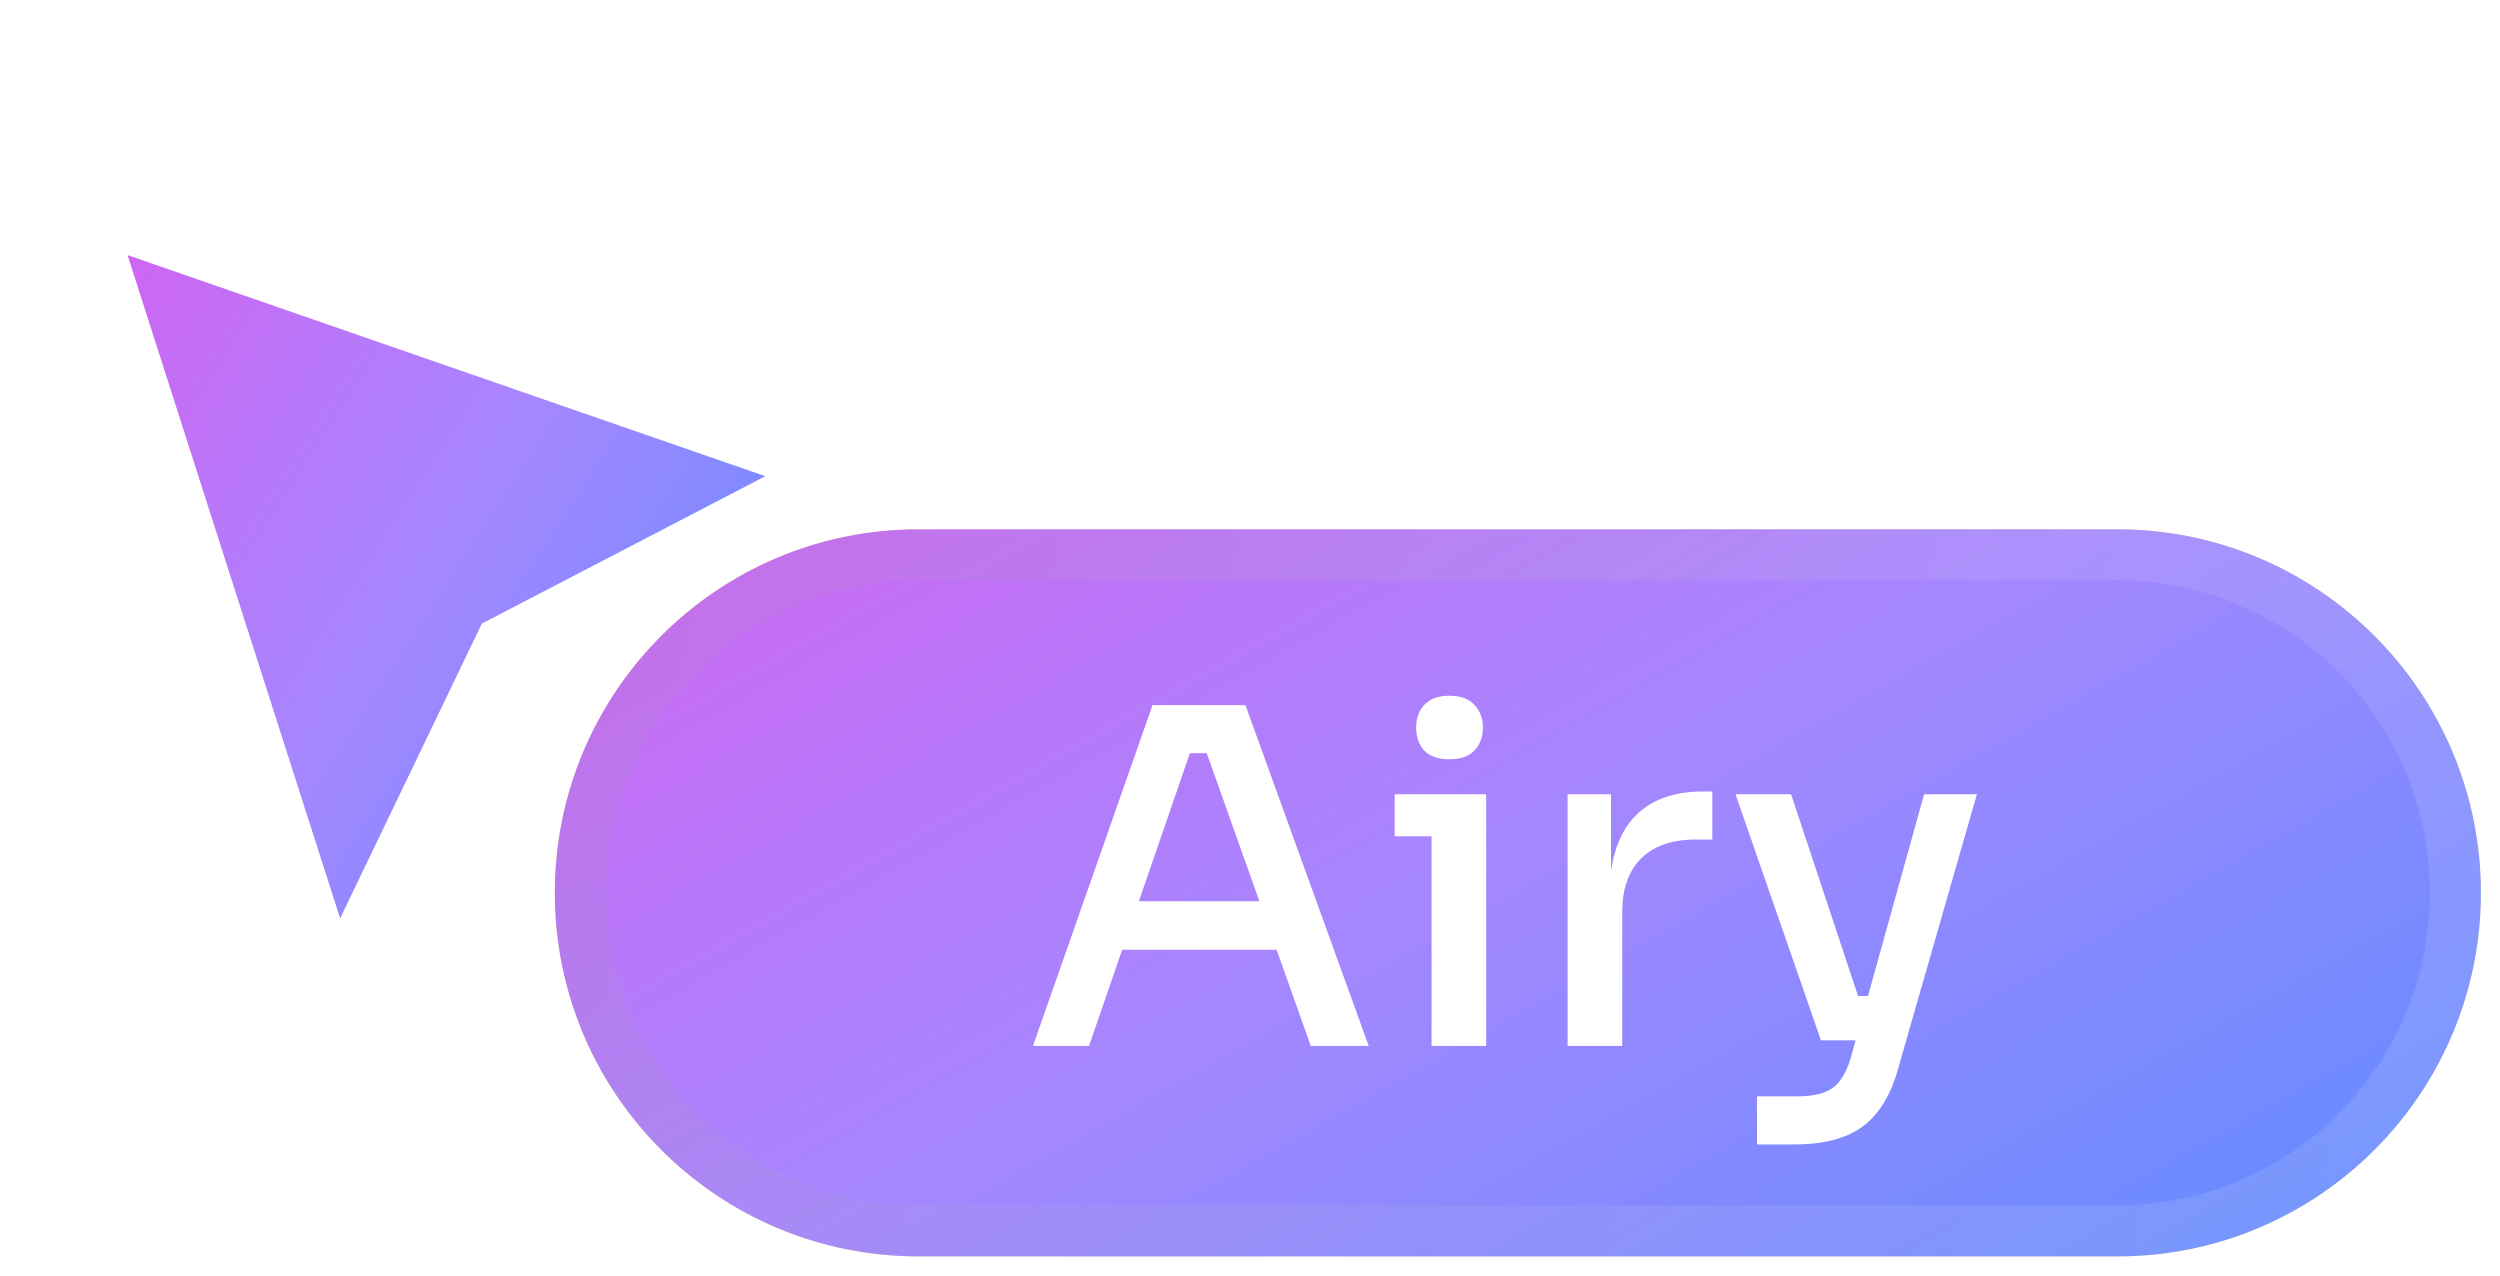 <svg width="98" height="50" viewBox="0 0 98 50" fill="none" xmlns="http://www.w3.org/2000/svg">
<path d="M36 20.75H83C90.87 20.75 97.25 27.13 97.25 35C97.25 42.87 90.87 49.25 83 49.25H36C28.13 49.25 21.75 42.87 21.75 35C21.75 27.13 28.13 20.75 36 20.75Z" fill="#FFF09A"/>
<path d="M36 20.75H83C90.87 20.75 97.25 27.13 97.25 35C97.25 42.87 90.87 49.25 83 49.25H36C28.13 49.25 21.75 42.87 21.75 35C21.75 27.13 28.13 20.75 36 20.75Z" fill="url(#paint0_linear_176_945)"/>
<path d="M36 21.75H83C90.318 21.75 96.25 27.682 96.25 35C96.25 42.318 90.318 48.25 83 48.25H36C28.682 48.25 22.75 42.318 22.75 35C22.75 27.682 28.682 21.75 36 21.75Z" stroke="url(#paint1_linear_176_945)" stroke-opacity="0.11" stroke-width="2"/>
<path d="M40.493 41L45.179 27.64H48.821L53.653 41H51.383L47.155 29.104L48.052 29.525H45.838L46.789 29.104L42.69 41H40.493ZM43.532 37.23L44.227 35.326H49.827L50.541 37.23H43.532ZM56.117 41V31.135L58.258 31.135V41H56.117ZM54.671 32.782V31.135L58.258 31.135V32.782H54.671ZM56.812 29.763C56.373 29.763 56.044 29.647 55.824 29.415C55.617 29.183 55.513 28.884 55.513 28.518C55.513 28.164 55.617 27.871 55.824 27.64C56.044 27.396 56.373 27.273 56.812 27.273C57.264 27.273 57.593 27.396 57.801 27.64C58.02 27.871 58.13 28.164 58.13 28.518C58.13 28.884 58.02 29.183 57.801 29.415C57.593 29.647 57.264 29.763 56.812 29.763ZM61.45 41V31.135H63.152V35.253H63.079C63.079 33.838 63.39 32.782 64.012 32.087C64.634 31.379 65.555 31.025 66.776 31.025H67.123V32.91H66.465C65.537 32.91 64.823 33.161 64.323 33.661C63.835 34.149 63.591 34.85 63.591 35.766V41H61.45ZM68.874 44.862V42.977H70.503C70.881 42.977 71.204 42.928 71.473 42.83C71.741 42.745 71.961 42.586 72.132 42.354C72.302 42.135 72.443 41.836 72.552 41.458L75.426 31.135H77.494L74.383 41.97C74.187 42.653 73.913 43.208 73.559 43.636C73.217 44.062 72.778 44.374 72.241 44.569C71.717 44.764 71.082 44.862 70.338 44.862H68.874ZM71.912 40.78V39.042H74.035V40.78H71.912ZM71.381 40.78L68.032 31.135H70.21L73.413 40.78H71.381Z" fill="white"/>
<g filter="url(#filter0_di_176_945)">
<path d="M5 4L30 12.667L18.889 18.444L13.333 30L5 4Z" fill="url(#paint2_linear_176_945)"/>
</g>
<defs>
<filter id="filter0_di_176_945" x="0" y="1" width="35" height="36" filterUnits="userSpaceOnUse" color-interpolation-filters="sRGB">
<feFlood flood-opacity="0" result="BackgroundImageFix"/>
<feColorMatrix in="SourceAlpha" type="matrix" values="0 0 0 0 0 0 0 0 0 0 0 0 0 0 0 0 0 0 127 0" result="hardAlpha"/>
<feOffset dy="2"/>
<feGaussianBlur stdDeviation="2.5"/>
<feComposite in2="hardAlpha" operator="out"/>
<feColorMatrix type="matrix" values="0 0 0 0 0.725 0 0 0 0 0.596 0 0 0 0 1 0 0 0 0.46 0"/>
<feBlend mode="normal" in2="BackgroundImageFix" result="effect1_dropShadow_176_945"/>
<feBlend mode="normal" in="SourceGraphic" in2="effect1_dropShadow_176_945" result="shape"/>
<feColorMatrix in="SourceAlpha" type="matrix" values="0 0 0 0 0 0 0 0 0 0 0 0 0 0 0 0 0 0 127 0" result="hardAlpha"/>
<feOffset dy="4"/>
<feGaussianBlur stdDeviation="4.25"/>
<feComposite in2="hardAlpha" operator="arithmetic" k2="-1" k3="1"/>
<feColorMatrix type="matrix" values="0 0 0 0 1 0 0 0 0 1 0 0 0 0 1 0 0 0 0.25 0"/>
<feBlend mode="plus-lighter" in2="shape" result="effect2_innerShadow_176_945"/>
</filter>
<linearGradient id="paint0_linear_176_945" x1="15.458" y1="19.167" x2="47.038" y2="75.341" gradientUnits="userSpaceOnUse">
<stop stop-color="#D461F0"/>
<stop offset="0.525" stop-color="#A587FF"/>
<stop offset="1" stop-color="#618CFF"/>
</linearGradient>
<linearGradient id="paint1_linear_176_945" x1="94.21" y1="49.25" x2="20.581" y2="32.756" gradientUnits="userSpaceOnUse">
<stop stop-color="white"/>
<stop offset="1" stop-color="#999999"/>
</linearGradient>
<linearGradient id="paint2_linear_176_945" x1="2.917" y1="2.556" x2="33.65" y2="22.398" gradientUnits="userSpaceOnUse">
<stop stop-color="#D461F0"/>
<stop offset="0.525" stop-color="#A587FF"/>
<stop offset="1" stop-color="#618CFF"/>
</linearGradient>
</defs>
</svg>
